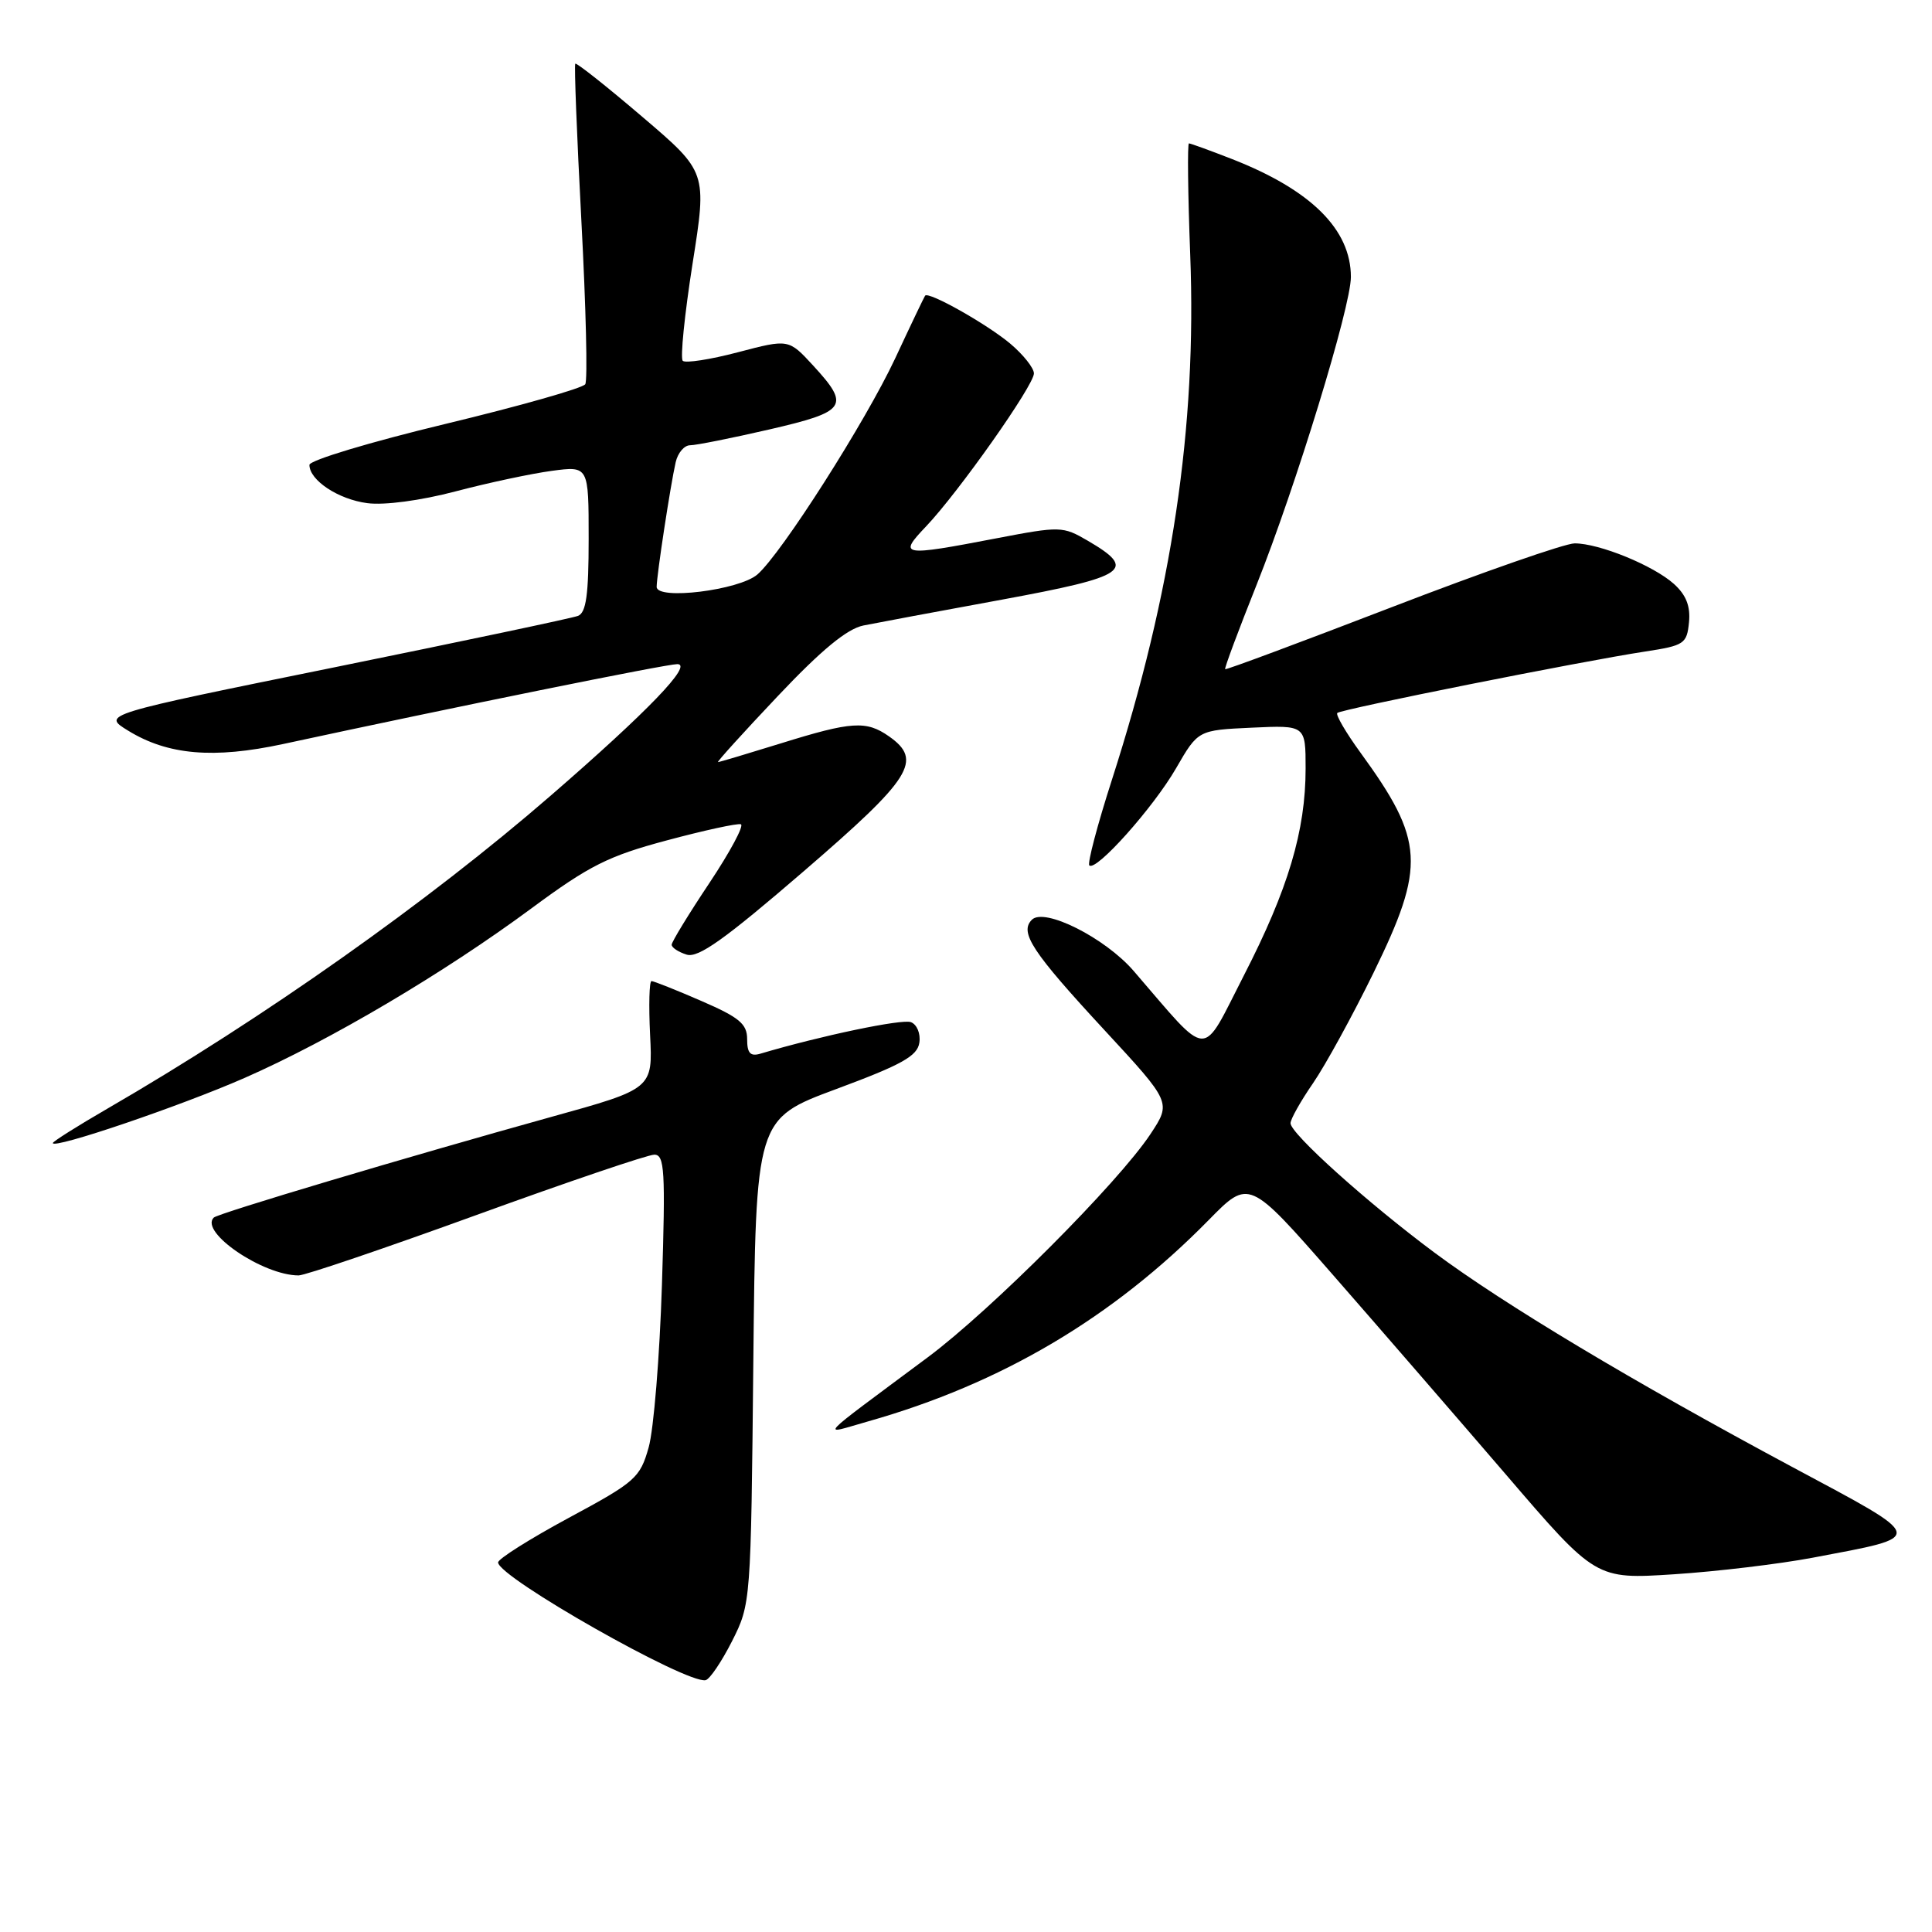<?xml version="1.0" encoding="UTF-8" standalone="no"?>
<!DOCTYPE svg PUBLIC "-//W3C//DTD SVG 1.1//EN" "http://www.w3.org/Graphics/SVG/1.1/DTD/svg11.dtd" >
<svg xmlns="http://www.w3.org/2000/svg" xmlns:xlink="http://www.w3.org/1999/xlink" version="1.1" viewBox="0 0 256 256">
 <g >
 <path fill="currentColor"
d=" M 97.00 217.46 C 99.49 212.52 99.50 212.35 99.82 180.38 C 100.15 148.26 100.15 148.26 110.82 144.30 C 119.50 141.08 121.56 139.93 121.82 138.16 C 122.00 136.95 121.50 135.75 120.70 135.44 C 119.53 134.99 108.76 137.24 100.75 139.62 C 99.42 140.01 99.00 139.55 99.00 137.70 C 99.00 135.67 97.98 134.82 92.93 132.63 C 89.60 131.18 86.62 130.00 86.33 130.00 C 86.03 130.00 85.95 133.21 86.14 137.13 C 86.50 144.27 86.50 144.27 73.00 148.01 C 53.78 153.35 28.90 160.77 28.32 161.34 C 26.41 163.26 34.84 169.00 39.57 169.00 C 40.41 169.00 51.01 165.40 63.12 161.00 C 75.23 156.60 85.84 153.00 86.70 153.00 C 88.06 153.00 88.19 155.08 87.71 170.25 C 87.41 179.74 86.62 189.43 85.95 191.79 C 84.81 195.83 84.21 196.36 75.37 201.12 C 70.22 203.90 66.00 206.56 66.00 207.03 C 66.00 208.98 91.02 223.18 93.50 222.63 C 94.05 222.51 95.62 220.18 97.00 217.46 Z  M 240.16 206.41 C 255.40 203.52 255.51 204.04 237.44 194.36 C 216.25 183.00 199.36 172.88 190.09 165.99 C 181.19 159.37 171.00 150.21 171.00 148.83 C 171.00 148.30 172.34 145.91 173.99 143.52 C 175.63 141.13 179.23 134.56 181.99 128.92 C 188.94 114.70 188.75 111.38 180.25 99.70 C 178.33 97.06 176.96 94.71 177.20 94.47 C 177.69 93.98 209.59 87.61 218.00 86.33 C 223.17 85.54 223.52 85.31 223.80 82.46 C 224.01 80.32 223.42 78.83 221.80 77.37 C 219.08 74.93 211.92 72.00 208.65 72.00 C 207.38 72.00 196.49 75.80 184.45 80.44 C 172.40 85.08 162.45 88.79 162.34 88.67 C 162.22 88.55 164.10 83.52 166.51 77.48 C 171.71 64.43 179.00 40.65 179.00 36.70 C 179.00 30.40 173.71 25.16 163.21 21.06 C 160.31 19.93 157.75 19.00 157.54 19.00 C 157.33 19.00 157.40 25.64 157.71 33.75 C 158.59 56.59 155.31 78.53 147.33 103.34 C 145.41 109.30 144.07 114.40 144.34 114.67 C 145.21 115.54 152.83 107.01 155.84 101.79 C 158.75 96.75 158.75 96.75 165.87 96.42 C 173.00 96.09 173.00 96.09 173.00 101.83 C 173.00 110.08 170.69 117.83 164.81 129.27 C 159.06 140.47 160.47 140.53 150.22 128.66 C 146.42 124.26 138.38 120.22 136.73 121.87 C 135.05 123.55 136.75 126.12 146.36 136.51 C 155.21 146.08 155.21 146.08 152.45 150.26 C 148.18 156.71 131.34 173.59 122.92 179.86 C 107.79 191.13 108.72 190.13 115.00 188.35 C 132.67 183.35 147.43 174.62 160.16 161.66 C 165.50 156.22 165.50 156.22 176.56 168.86 C 182.64 175.81 192.98 187.75 199.54 195.38 C 211.45 209.27 211.45 209.27 221.81 208.60 C 227.51 208.23 235.76 207.24 240.16 206.41 Z  M 32.39 142.84 C 43.73 137.86 58.82 128.94 70.45 120.34 C 78.09 114.69 80.62 113.42 88.34 111.36 C 93.29 110.03 97.71 109.07 98.17 109.22 C 98.62 109.38 96.74 112.88 94.00 117.00 C 91.25 121.12 89.00 124.81 89.00 125.18 C 89.00 125.56 89.89 126.15 90.98 126.49 C 92.51 126.98 96.03 124.47 106.48 115.46 C 120.85 103.08 122.32 100.74 117.78 97.56 C 114.78 95.46 112.85 95.58 103.50 98.49 C 99.10 99.85 95.34 100.98 95.14 100.98 C 94.94 100.99 98.50 97.06 103.05 92.25 C 108.86 86.10 112.24 83.32 114.41 82.88 C 116.11 82.54 124.38 80.99 132.79 79.45 C 149.43 76.38 150.72 75.49 144.12 71.64 C 140.83 69.72 140.49 69.71 132.03 71.33 C 119.43 73.75 118.97 73.67 122.71 69.75 C 127.00 65.24 137.00 51.07 137.00 49.48 C 137.00 48.77 135.59 46.99 133.87 45.54 C 130.76 42.93 123.02 38.57 122.58 39.18 C 122.45 39.36 120.66 43.10 118.61 47.50 C 114.69 55.87 103.56 73.34 100.36 76.12 C 97.95 78.21 87.00 79.56 87.01 77.76 C 87.02 76.21 88.83 64.33 89.53 61.25 C 89.81 60.01 90.67 59.00 91.44 59.00 C 92.22 59.00 96.93 58.06 101.92 56.91 C 112.20 54.54 112.70 53.82 107.75 48.44 C 104.50 44.91 104.50 44.91 97.80 46.67 C 94.12 47.64 90.82 48.15 90.47 47.81 C 90.12 47.46 90.71 41.69 91.76 34.98 C 93.69 22.79 93.69 22.79 85.10 15.47 C 80.38 11.44 76.39 8.28 76.23 8.44 C 76.07 8.59 76.44 18.00 77.04 29.35 C 77.64 40.69 77.88 50.39 77.55 50.91 C 77.23 51.43 68.88 53.80 58.99 56.18 C 49.10 58.56 41.01 60.99 41.00 61.60 C 41.00 63.63 44.82 66.17 48.67 66.67 C 50.93 66.97 55.73 66.33 60.37 65.11 C 64.69 63.97 70.43 62.75 73.12 62.39 C 78.00 61.74 78.00 61.74 78.00 71.40 C 78.00 78.83 77.67 81.19 76.58 81.61 C 75.80 81.91 61.29 84.97 44.33 88.42 C 13.50 94.68 13.50 94.68 16.97 96.81 C 22.23 100.05 28.29 100.57 37.50 98.59 C 60.28 93.67 88.28 88.00 89.75 88.00 C 91.87 88.00 85.86 94.25 73.00 105.40 C 56.76 119.49 34.96 134.89 14.25 146.89 C 10.26 149.20 7.00 151.26 7.00 151.46 C 7.00 152.31 23.89 146.57 32.39 142.84 Z "/>
</g>
</svg>